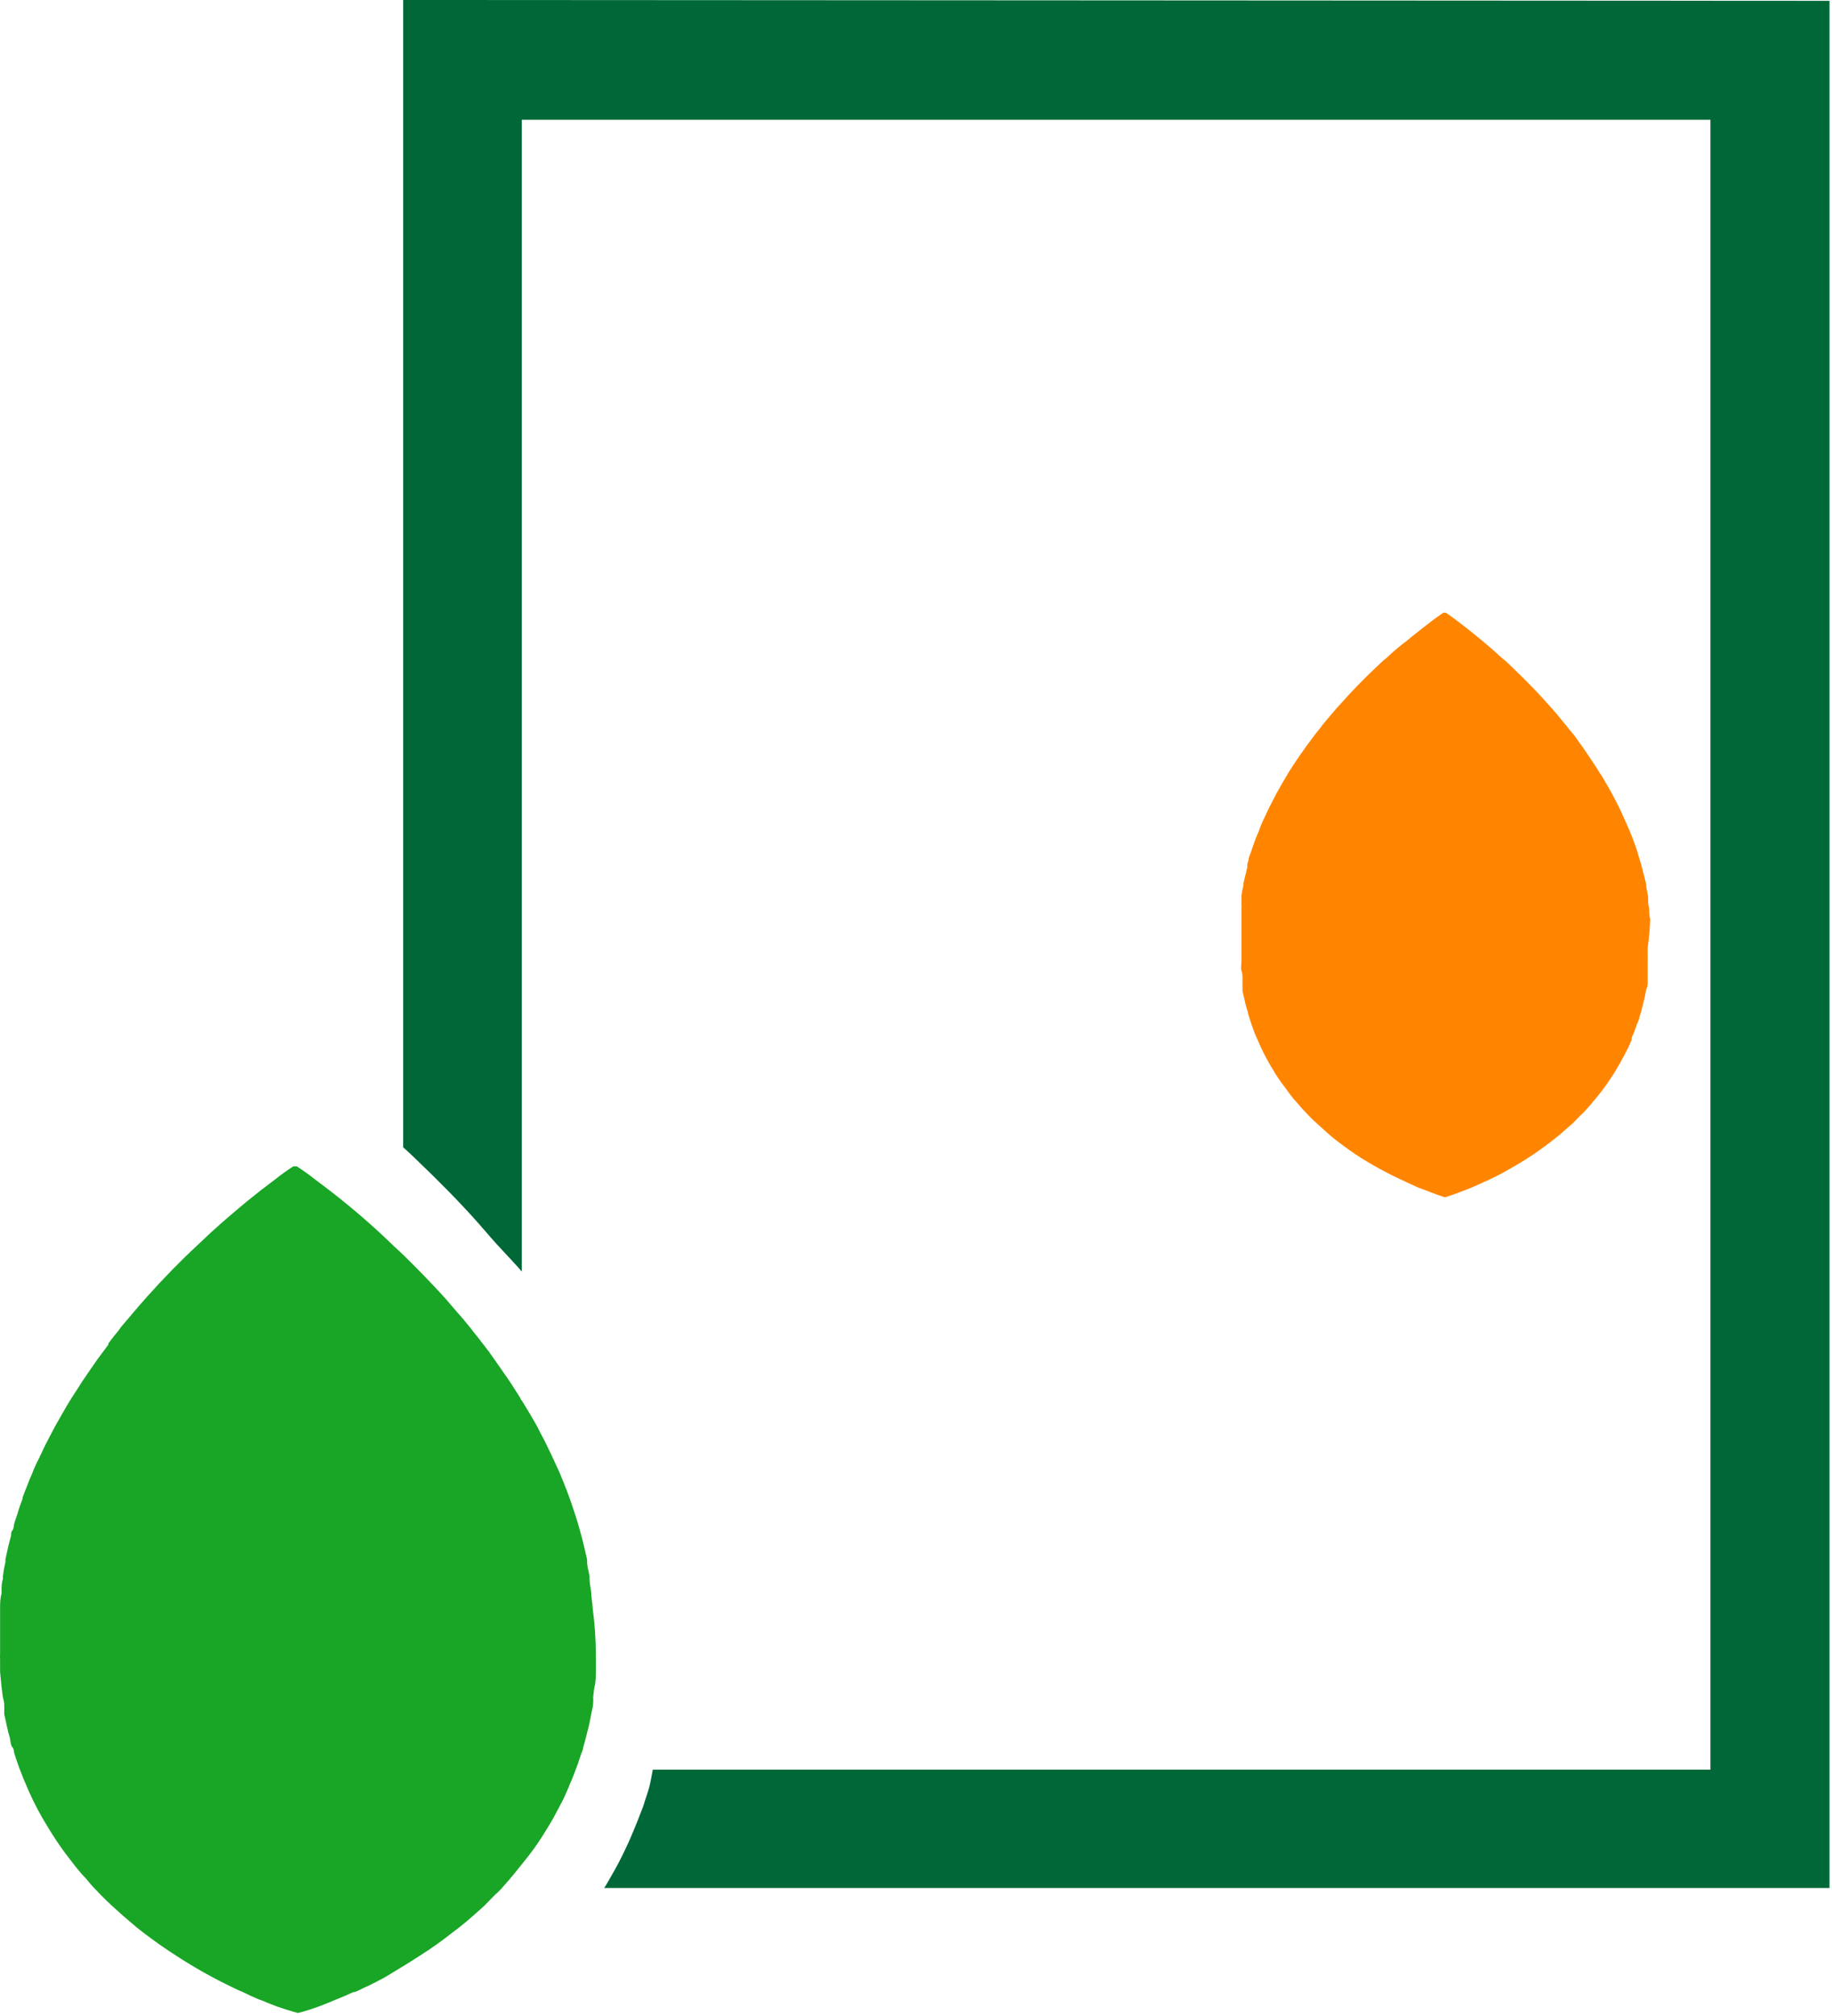 <svg width="40" height="44" viewBox="0 0 40 44" fill="none" xmlns="http://www.w3.org/2000/svg">
<path d="M39.946 0.018V41.206H13.192C13.251 41.12 13.301 41.02 13.356 40.928C13.462 40.746 13.562 40.555 13.656 40.355C13.702 40.259 13.748 40.159 13.793 40.05C13.838 39.94 13.88 39.845 13.921 39.74L14.043 39.426C14.071 39.335 14.098 39.248 14.13 39.157C14.162 39.066 14.162 39.048 14.18 38.989C14.198 38.93 14.248 38.643 14.253 38.624H37.346V2.614H11.393V27.752C11.316 27.656 10.915 27.233 10.829 27.137C10.742 27.041 10.597 26.873 10.483 26.741C10.027 26.222 9.549 25.748 9.117 25.334C9.021 25.238 8.926 25.152 8.83 25.065L8.803 25.042V0L39.946 0.018Z" fill="#006838"/>
<path d="M13.01 36.093C13.01 36.139 13.01 36.189 13.01 36.243C13.01 36.298 13.01 36.357 13.01 36.416C13.01 36.476 13.01 36.471 13.01 36.503C13.01 36.535 13.01 36.694 12.987 36.785C12.964 36.876 12.964 36.958 12.951 37.04C12.954 37.081 12.954 37.122 12.951 37.163C12.951 37.241 12.928 37.313 12.914 37.382C12.901 37.45 12.878 37.582 12.855 37.673L12.787 37.946L12.732 38.147C12.732 38.188 12.705 38.238 12.691 38.274L12.618 38.493L12.523 38.748C12.5 38.812 12.473 38.871 12.445 38.93L12.418 39.003L12.309 39.249C12.231 39.403 12.149 39.554 12.068 39.704L11.935 39.927L11.803 40.136C11.699 40.296 11.589 40.446 11.471 40.592C11.353 40.737 11.248 40.874 11.13 41.011C11.079 41.074 11.025 41.129 10.975 41.188C10.963 41.205 10.95 41.221 10.934 41.234C10.896 41.277 10.855 41.316 10.811 41.352L10.565 41.603L10.31 41.83L10.182 41.94C10.096 42.008 10.009 42.085 9.923 42.144C9.675 42.342 9.417 42.526 9.149 42.695C8.899 42.859 8.648 43.005 8.411 43.151L8.197 43.264C8.111 43.306 8.029 43.351 7.947 43.383C7.881 43.42 7.813 43.452 7.742 43.478H7.715L7.542 43.556L7.3 43.656L7.182 43.706L6.959 43.793C6.686 43.893 6.504 43.934 6.504 43.934C6.504 43.934 6.34 43.893 6.048 43.793L5.825 43.706C5.769 43.679 5.712 43.656 5.652 43.638C5.534 43.588 5.402 43.529 5.265 43.46C5.201 43.438 5.133 43.401 5.065 43.369C4.648 43.17 4.245 42.943 3.858 42.691C3.612 42.536 3.362 42.358 3.107 42.163L2.957 42.044C2.916 42.003 2.87 41.971 2.829 41.935C2.788 41.898 2.743 41.858 2.702 41.826C2.583 41.716 2.465 41.616 2.347 41.502L2.319 41.475C2.237 41.398 2.16 41.316 2.078 41.229C2.008 41.159 1.943 41.084 1.882 41.006C1.811 40.934 1.744 40.858 1.682 40.779L1.609 40.687L1.427 40.451C1.28 40.251 1.143 40.045 1.017 39.831L0.93 39.686C0.789 39.441 0.664 39.187 0.557 38.925C0.526 38.86 0.499 38.793 0.475 38.725C0.443 38.643 0.407 38.556 0.38 38.47C0.352 38.383 0.329 38.329 0.307 38.251C0.307 38.251 0.307 38.169 0.27 38.133C0.234 38.097 0.229 37.996 0.216 37.933C0.188 37.843 0.165 37.752 0.147 37.66C0.129 37.572 0.111 37.489 0.093 37.414C0.093 37.368 0.093 37.332 0.093 37.286C0.093 37.241 0.093 37.254 0.093 37.245C0.09 37.232 0.09 37.218 0.093 37.204C0.093 37.145 0.07 37.086 0.061 37.027C0.052 36.967 0.038 36.858 0.029 36.772L0.002 36.489C0.002 36.458 0.002 36.43 0.002 36.403C0.002 36.376 0.002 36.307 0.002 36.257V36.23C-0.001 36.189 -0.001 36.148 0.002 36.107C-0 36.098 -0 36.089 0.002 36.08C0.002 35.77 0.002 35.438 0.002 35.101C0.002 34.996 0.002 34.887 0.034 34.782C0.035 34.771 0.035 34.761 0.034 34.75C0.034 34.75 0.034 34.714 0.034 34.686C0.034 34.659 0.034 34.536 0.065 34.459C0.062 34.436 0.062 34.413 0.065 34.39C0.078 34.286 0.097 34.183 0.12 34.081C0.117 34.063 0.117 34.044 0.12 34.026C0.156 33.847 0.197 33.674 0.243 33.507C0.243 33.466 0.243 33.434 0.27 33.402C0.298 33.37 0.298 33.316 0.307 33.27C0.316 33.225 0.357 33.111 0.384 33.033C0.414 32.924 0.451 32.816 0.493 32.71C0.493 32.71 0.493 32.71 0.493 32.683C0.53 32.587 0.566 32.487 0.607 32.392C0.631 32.323 0.658 32.257 0.689 32.191L0.744 32.055C0.78 31.973 0.817 31.891 0.858 31.818C0.868 31.787 0.881 31.758 0.899 31.731C0.935 31.645 0.976 31.563 1.017 31.485L1.195 31.144L1.363 30.848C1.427 30.734 1.495 30.62 1.563 30.511L1.714 30.279C1.773 30.179 1.837 30.092 1.9 29.997L2.123 29.673L2.365 29.35C2.365 29.35 2.365 29.35 2.365 29.323C2.438 29.223 2.51 29.131 2.588 29.04L2.638 28.968L2.916 28.64C3.011 28.53 3.102 28.421 3.198 28.316C3.571 27.898 3.945 27.515 4.3 27.187L4.532 26.969C4.568 26.937 4.605 26.896 4.646 26.864C4.869 26.659 5.078 26.482 5.274 26.318L5.379 26.231L5.584 26.067L5.716 25.962L6.003 25.744C6.131 25.641 6.265 25.546 6.403 25.457H6.481C6.619 25.546 6.753 25.641 6.881 25.744C7.356 26.093 7.812 26.467 8.247 26.864L8.361 26.969L8.589 27.187L8.794 27.378C9.085 27.661 9.39 27.975 9.704 28.316L9.982 28.64C10.078 28.744 10.169 28.858 10.26 28.968C10.28 28.991 10.298 29.015 10.315 29.04C10.387 29.131 10.465 29.223 10.538 29.323L10.56 29.35C10.638 29.45 10.72 29.559 10.797 29.673C10.893 29.805 10.979 29.937 11.07 30.065C11.161 30.192 11.271 30.375 11.366 30.52C11.366 30.543 11.394 30.57 11.407 30.588C11.517 30.771 11.626 30.948 11.731 31.139C11.781 31.244 11.835 31.34 11.89 31.445L12.04 31.754L12.218 32.141C12.332 32.414 12.436 32.678 12.527 32.961C12.573 33.102 12.618 33.238 12.655 33.38C12.719 33.594 12.773 33.835 12.819 34.04C12.819 34.04 12.819 34.072 12.819 34.094C12.819 34.19 12.855 34.299 12.873 34.404V34.472C12.873 34.563 12.901 34.668 12.91 34.764C12.91 34.877 12.937 34.996 12.942 35.114C12.985 35.439 13.008 35.766 13.01 36.093Z" fill="#19A526"/>
<path d="M35.976 20.676V20.781C35.978 20.82 35.978 20.86 35.976 20.899C35.978 20.921 35.978 20.942 35.976 20.963C35.976 21.027 35.976 21.095 35.976 21.159C35.976 21.223 35.976 21.282 35.976 21.337V21.423C35.976 21.473 35.976 21.523 35.953 21.573C35.93 21.623 35.926 21.71 35.908 21.778C35.889 21.846 35.88 21.901 35.862 21.965C35.844 22.029 35.839 22.061 35.826 22.102C35.817 22.134 35.806 22.166 35.794 22.197C35.794 22.247 35.762 22.297 35.744 22.347C35.725 22.397 35.703 22.466 35.68 22.525L35.625 22.652V22.698L35.548 22.871C35.493 22.976 35.439 23.085 35.379 23.19L35.288 23.345C35.261 23.395 35.23 23.443 35.197 23.49C35.124 23.604 35.052 23.709 34.97 23.814C34.888 23.918 34.815 24.009 34.733 24.105C34.696 24.15 34.66 24.187 34.624 24.228L34.596 24.26L34.51 24.342L34.341 24.515L34.164 24.669L34.077 24.747L33.895 24.893C33.713 25.034 33.535 25.161 33.358 25.275C33.18 25.389 33.007 25.489 32.843 25.58L32.698 25.657L32.52 25.744L32.379 25.808L32.261 25.862L32.092 25.935L32.01 25.967L31.855 26.026C31.664 26.099 31.55 26.131 31.55 26.131C31.55 26.131 31.436 26.099 31.25 26.026L31.095 25.967L30.972 25.922L30.703 25.799L30.567 25.735C30.278 25.601 29.999 25.448 29.729 25.28C29.556 25.17 29.383 25.047 29.205 24.911L29.101 24.829L29.009 24.751L28.923 24.674L28.677 24.451C28.618 24.396 28.563 24.337 28.509 24.278C28.46 24.231 28.414 24.181 28.372 24.128L28.231 23.968C28.217 23.945 28.2 23.924 28.181 23.904L28.058 23.736C27.952 23.601 27.856 23.458 27.771 23.308C27.75 23.276 27.73 23.242 27.712 23.208C27.614 23.038 27.527 22.861 27.452 22.68C27.43 22.635 27.41 22.59 27.393 22.543C27.37 22.484 27.348 22.425 27.329 22.366C27.311 22.306 27.293 22.265 27.279 22.215C27.266 22.165 27.279 22.215 27.279 22.215L27.252 22.129C27.252 22.088 27.225 22.038 27.216 21.992C27.196 21.931 27.181 21.869 27.17 21.805L27.129 21.633V21.546C27.129 21.546 27.129 21.546 27.129 21.514C27.127 21.505 27.127 21.496 27.129 21.487C27.127 21.446 27.127 21.405 27.129 21.364C27.129 21.309 27.129 21.25 27.106 21.186C27.084 21.122 27.106 21.054 27.106 20.991C27.106 20.927 27.106 20.95 27.106 20.927C27.106 20.904 27.106 20.863 27.106 20.827V20.722C27.106 20.508 27.106 20.267 27.106 20.043C27.106 19.971 27.106 19.893 27.106 19.82C27.109 19.813 27.109 19.805 27.106 19.798C27.109 19.782 27.109 19.767 27.106 19.752C27.106 19.702 27.106 19.647 27.106 19.593C27.106 19.538 27.106 19.561 27.106 19.547C27.116 19.474 27.129 19.401 27.147 19.329C27.145 19.317 27.145 19.304 27.147 19.292C27.175 19.169 27.202 19.051 27.234 18.933C27.234 18.905 27.234 18.882 27.234 18.86L27.261 18.769C27.261 18.714 27.293 18.655 27.311 18.605C27.329 18.555 27.361 18.45 27.389 18.377C27.416 18.309 27.439 18.24 27.471 18.172C27.502 18.104 27.502 18.081 27.525 18.031L27.562 17.94L27.644 17.771C27.65 17.75 27.659 17.731 27.671 17.712C27.698 17.653 27.726 17.594 27.753 17.544L27.876 17.307L27.994 17.098L28.131 16.865L28.235 16.701L28.367 16.506L28.522 16.287L28.691 16.059C28.741 15.996 28.791 15.927 28.846 15.864C28.855 15.847 28.865 15.832 28.878 15.818L29.073 15.586C29.137 15.508 29.201 15.436 29.269 15.363C29.529 15.071 29.788 14.807 30.034 14.575L30.193 14.425L30.275 14.357C30.43 14.211 30.576 14.088 30.731 13.974L30.799 13.915L30.945 13.801L31.036 13.728L31.236 13.573C31.409 13.441 31.514 13.373 31.514 13.373H31.568C31.568 13.373 31.673 13.441 31.846 13.573C32.019 13.705 32.402 14.001 32.789 14.357L32.871 14.425L33.03 14.575L33.171 14.712C33.371 14.908 33.586 15.126 33.795 15.363C33.859 15.436 33.927 15.508 33.991 15.586L34.182 15.818C34.197 15.831 34.209 15.846 34.218 15.864L34.378 16.059L34.542 16.287C34.605 16.374 34.665 16.465 34.728 16.56C34.792 16.656 34.87 16.77 34.933 16.879L34.965 16.92C35.038 17.047 35.115 17.175 35.188 17.307L35.297 17.516C35.334 17.589 35.37 17.658 35.402 17.73L35.525 18.004C35.607 18.19 35.68 18.377 35.744 18.568C35.771 18.668 35.803 18.764 35.83 18.86C35.858 18.955 35.912 19.165 35.944 19.315C35.946 19.327 35.946 19.339 35.944 19.351L35.985 19.57V19.615C35.985 19.684 35.985 19.752 36.008 19.82C36.008 19.902 36.008 19.984 36.031 20.066C36.023 20.27 36.005 20.474 35.976 20.676Z" fill="#FF8500"/>
</svg>
